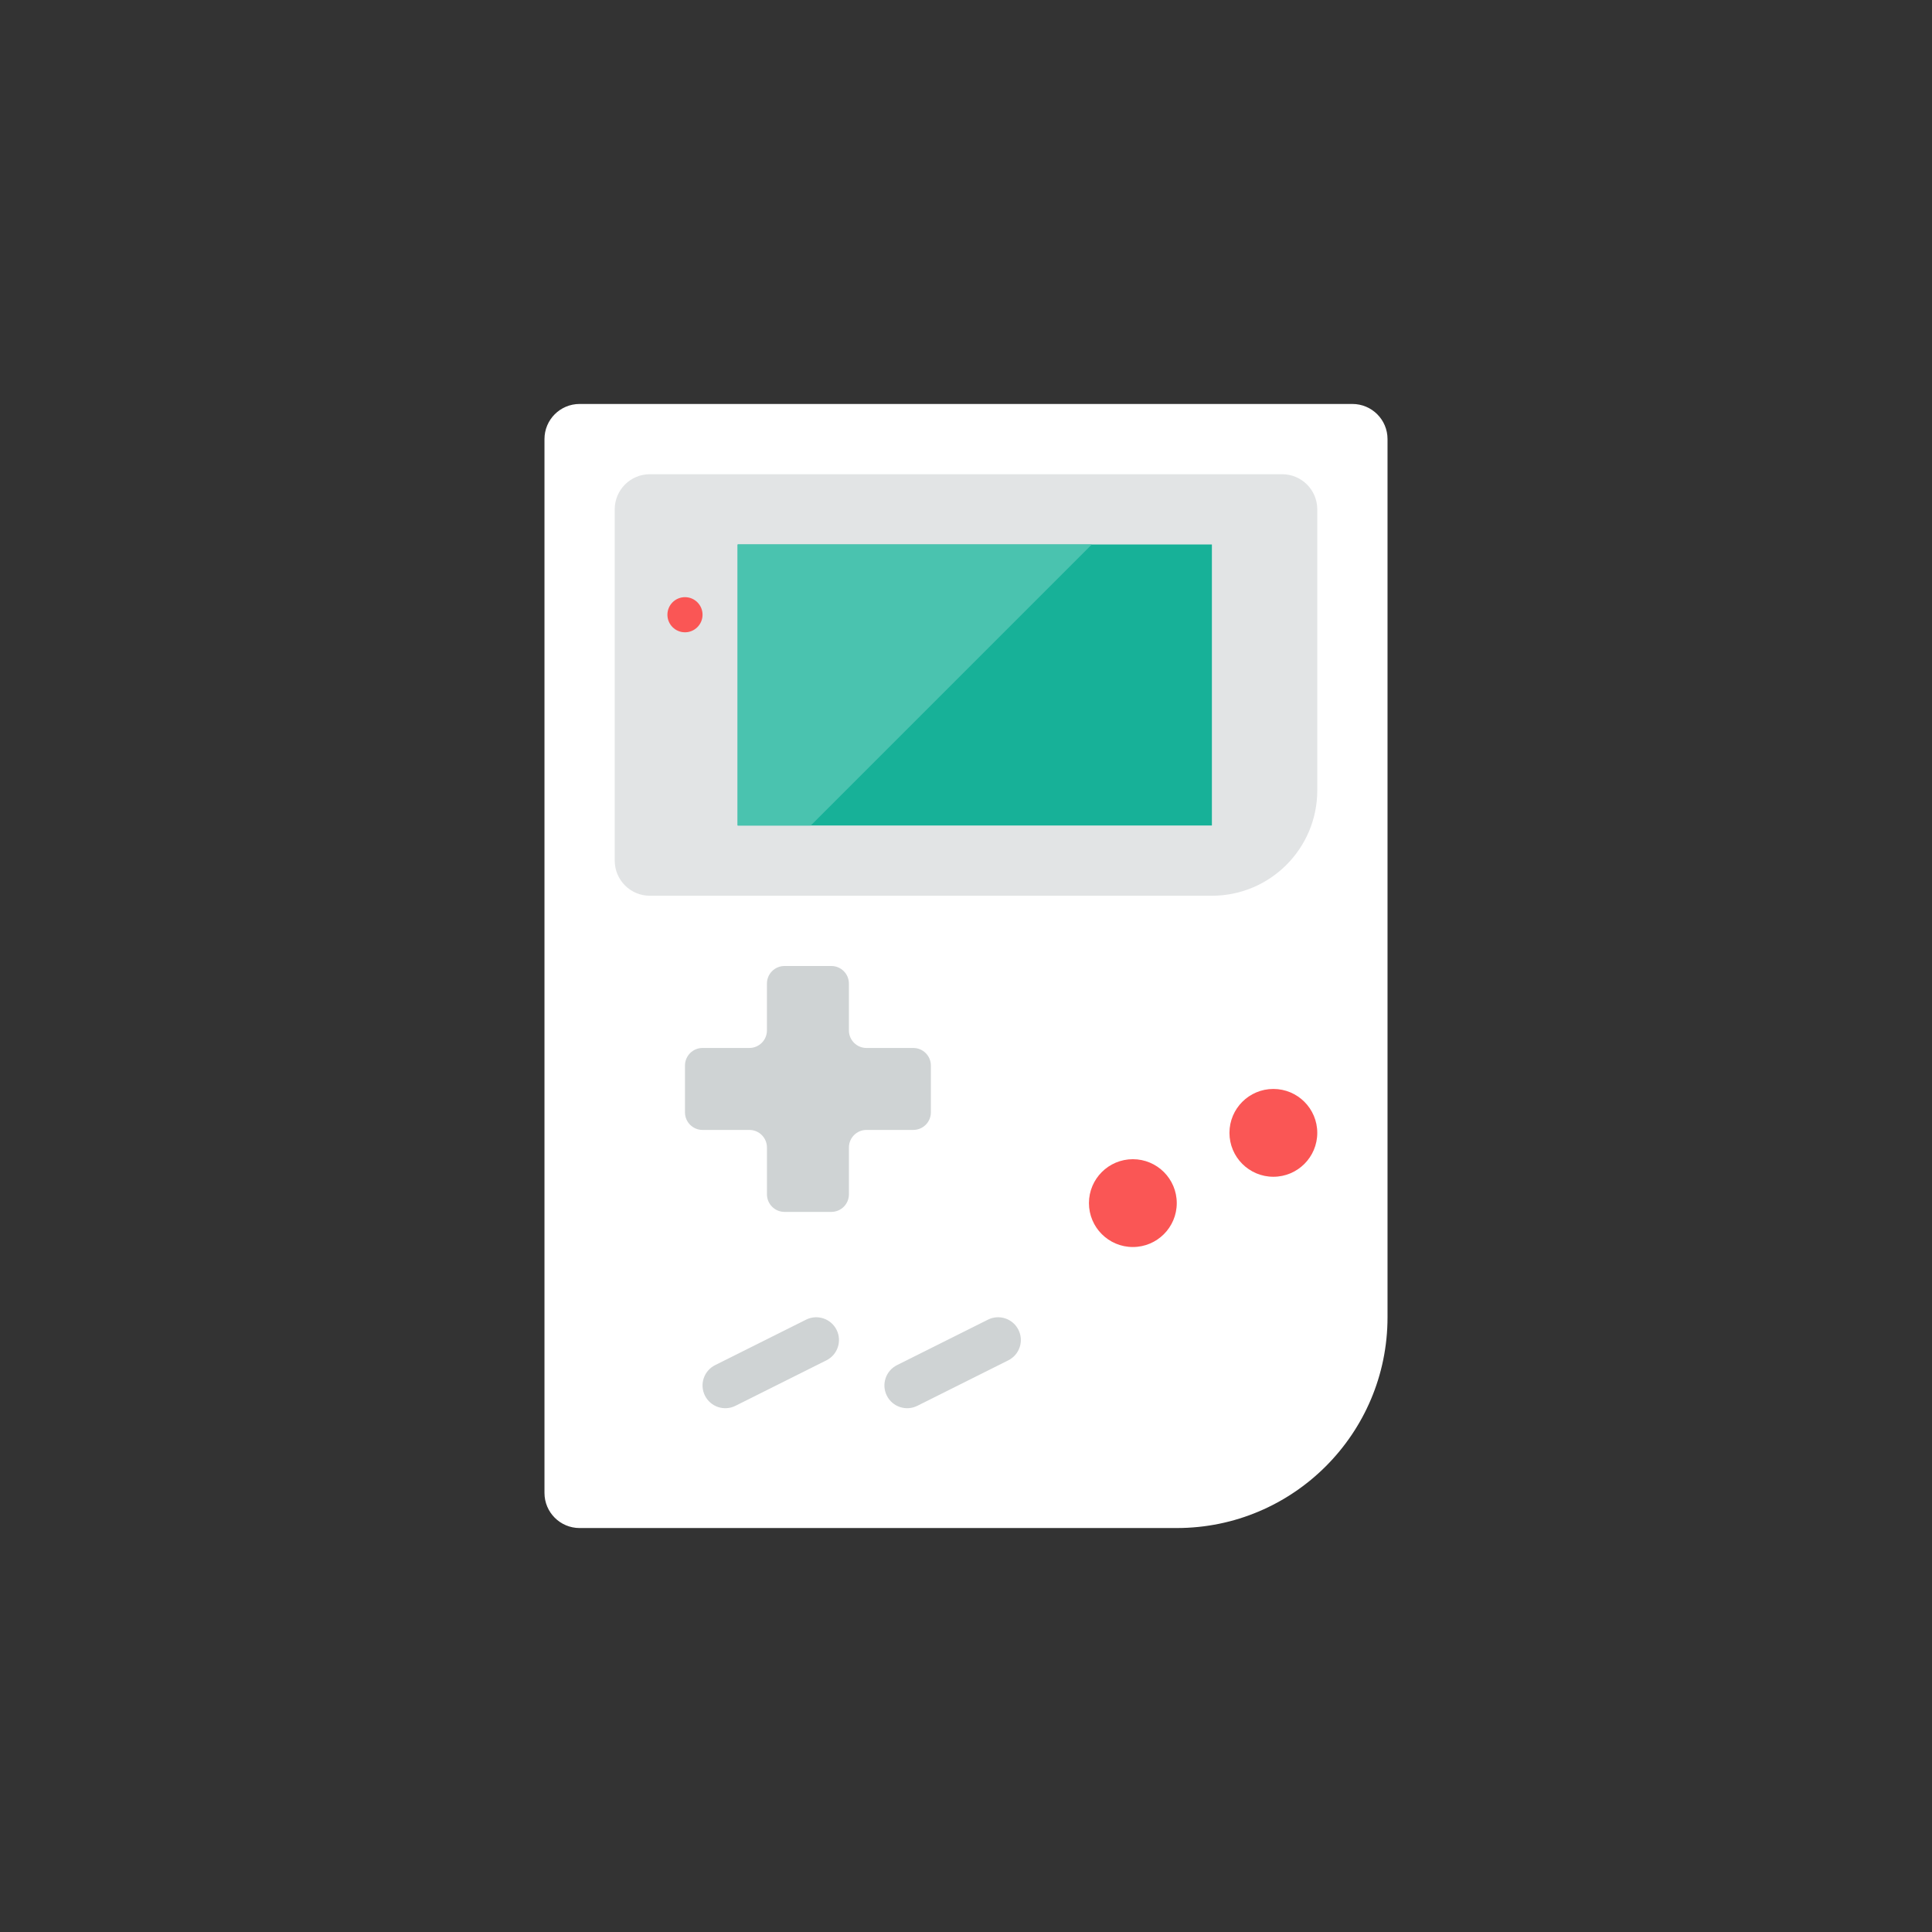 <?xml version="1.0" encoding="iso-8859-1"?>
<!-- Generator: Adobe Illustrator 17.1.0, SVG Export Plug-In . SVG Version: 6.00 Build 0)  -->
<!DOCTYPE svg PUBLIC "-//W3C//DTD SVG 1.0//EN" "http://www.w3.org/TR/2001/REC-SVG-20010904/DTD/svg10.dtd">
<svg version="1.0" xmlns="http://www.w3.org/2000/svg" xmlns:xlink="http://www.w3.org/1999/xlink" x="0px" y="0px" width="110px"
	 height="110px" viewBox="0 0 110 110" style="enable-background:new 0 0 110 110;" xml:space="preserve">
<rect x="0" y="0" width="110" height="110" fill="#333333" stroke="none"/>
<g id="Artboard" style="display:none;">
	<rect x="-558.5" y="-33.5" style="display:inline;fill:#808080;stroke:#000000;stroke-miterlimit:10;" width="1349" height="445"/>
</g>
<g id="R-Multicolor" style="display:none;">
	<circle style="display:inline;fill:#E04F5F;" cx="55" cy="55" r="55"/>
	<g style="display:inline;">
		<path style="fill:#FFFFFF;" d="M79,75c0,6.627-5.373,12-12,12H33c-1.105,0-2-0.895-2-2V25c0-1.105,0.895-2,2-2h44
			c1.105,0,2,0.895,2,2V75z"/>
		<path style="fill:#E2E4E5;" d="M75,45c0,3.314-2.686,6-6,6H37c-1.105,0-2-0.895-2-2V29c0-1.105,0.895-2,2-2h36
			c1.105,0,2,0.895,2,2V45z"/>
		<circle style="fill:#FA5655;" cx="72.5" cy="64.5" r="2.5"/>
		<rect x="42" y="31" style="fill:#17B198;" width="27" height="16"/>
		<circle style="fill:#FA5655;" cx="39" cy="35" r="1"/>
		<path style="fill:#CFD3D4;" d="M53,60.667c0-0.552-0.448-1-1-1h-2.667c-0.552,0-1-0.448-1-1V56c0-0.552-0.448-1-1-1h-2.667
			c-0.552,0-1,0.448-1,1v2.667c0,0.552-0.448,1-1,1H40c-0.552,0-1,0.448-1,1v2.667c0,0.552,0.448,1,1,1h2.667c0.552,0,1,0.448,1,1
			V68c0,0.552,0.448,1,1,1h2.667c0.552,0,1-0.448,1-1v-2.667c0-0.552,0.448-1,1-1H52c0.552,0,1-0.448,1-1V60.667z"/>
		<circle style="fill:#FA5655;" cx="64.5" cy="68.5" r="2.5"/>
		<g>
			<path style="fill:#CFD3D4;" d="M50.492,79.462c-0.32-0.64-0.061-1.417,0.579-1.737l5.178-2.589c0.64-0.32,1.417-0.06,1.737,0.579
				c0.32,0.64,0.061,1.417-0.579,1.737l-5.178,2.589C51.591,80.36,50.812,80.103,50.492,79.462z"/>
		</g>
		<g>
			<path style="fill:#CFD3D4;" d="M40.137,79.462c-0.32-0.64-0.061-1.417,0.579-1.737l5.178-2.589
				c0.639-0.32,1.417-0.06,1.737,0.579c0.32,0.64,0.061,1.417-0.579,1.737l-5.178,2.589C41.236,80.36,40.457,80.103,40.137,79.462z"
				/>
		</g>
		<polygon style="fill:#4AC3AF;" points="42,31 42,47 46.163,47 62.163,31 		"/>
	</g>
</g>
<g id="Multicolor">
	<g>
		<path style="fill:#FFFFFF;" d="M79,75c0,6.627-5.373,12-12,12H33c-1.105,0-2-0.895-2-2V25c0-1.105,0.895-2,2-2h44
			c1.105,0,2,0.895,2,2V75z"/>
		<path style="fill:#E2E4E5;" d="M75,45c0,3.314-2.686,6-6,6H37c-1.105,0-2-0.895-2-2V29c0-1.105,0.895-2,2-2h36
			c1.105,0,2,0.895,2,2V45z"/>
		<circle style="fill:#FA5655;" cx="72.5" cy="64.5" r="2.5"/>
		<rect x="42" y="31" style="fill:#17B198;" width="27" height="16"/>
		<circle style="fill:#FA5655;" cx="39" cy="35" r="1"/>
		<path style="fill:#CFD3D4;" d="M53,60.667c0-0.552-0.448-1-1-1h-2.667c-0.552,0-1-0.448-1-1V56c0-0.552-0.448-1-1-1h-2.667
			c-0.552,0-1,0.448-1,1v2.667c0,0.552-0.448,1-1,1H40c-0.552,0-1,0.448-1,1v2.667c0,0.552,0.448,1,1,1h2.667c0.552,0,1,0.448,1,1
			V68c0,0.552,0.448,1,1,1h2.667c0.552,0,1-0.448,1-1v-2.667c0-0.552,0.448-1,1-1H52c0.552,0,1-0.448,1-1V60.667z"/>
		<circle style="fill:#FA5655;" cx="64.5" cy="68.5" r="2.5"/>
		<g>
			<path style="fill:#CFD3D4;" d="M50.492,79.462c-0.32-0.64-0.061-1.417,0.579-1.737l5.178-2.589c0.64-0.32,1.417-0.06,1.737,0.579
				c0.32,0.64,0.061,1.417-0.579,1.737l-5.178,2.589C51.591,80.36,50.812,80.103,50.492,79.462z"/>
		</g>
		<g>
			<path style="fill:#CFD3D4;" d="M40.137,79.462c-0.32-0.64-0.061-1.417,0.579-1.737l5.178-2.589
				c0.639-0.32,1.417-0.06,1.737,0.579c0.32,0.64,0.061,1.417-0.579,1.737l-5.178,2.589C41.236,80.36,40.457,80.103,40.137,79.462z"
				/>
		</g>
		<polygon style="fill:#4AC3AF;" points="42,31 42,47 46.163,47 62.163,31 		"/>
	</g>
</g>
<g id="Blue" style="display:none;">
	<g style="display:inline;">
		<g>
			<path style="fill:#FFFFFF;" d="M79,74.999c0,6.627-5.373,12-12,12H33c-1.104,0-2-0.896-2-2v-60c0-1.104,0.896-2,2-2h44
				c1.104,0,2,0.896,2,2V74.999z"/>
		</g>
		<g>
			<path style="fill:#BBE7F2;" d="M75,44.999c0,3.313-2.686,6-6,6H37c-1.104,0-2-0.896-2-2v-20c0-1.104,0.896-2,2-2h36
				c1.104,0,2,0.896,2,2V44.999z"/>
		</g>
		<g>
			<circle style="fill:#009FC7;" cx="72.5" cy="64.499" r="2.5"/>
		</g>
		<g>
			<rect x="42" y="30.999" style="fill:#009FC7;" width="27" height="16"/>
		</g>
		<g>
			<circle style="fill:#0F6175;" cx="39" cy="34.999" r="1"/>
		</g>
		<g>
			<path style="fill:#00B7E5;" d="M53,60.665c0-0.552-0.448-1-1-1h-2.667c-0.552,0-1-0.448-1-1v-2.667c0-0.552-0.448-1-1-1h-2.667
				c-0.552,0-1,0.448-1,1v2.667c0,0.552-0.448,1-1,1H40c-0.552,0-1,0.448-1,1v2.667c0,0.552,0.448,1,1,1h2.667c0.552,0,1,0.448,1,1
				v2.666c0,0.552,0.448,1,1,1h2.667c0.552,0,1-0.448,1-1v-2.666c0-0.552,0.448-1,1-1H52c0.552,0,1-0.448,1-1V60.665z"/>
		</g>
		<g>
			<circle style="fill:#009FC7;" cx="64.5" cy="68.499" r="2.5"/>
		</g>
		<g>
			<g>
				<path style="fill:#BBE7F2;" d="M50.492,79.461c-0.32-0.639-0.06-1.417,0.579-1.736l5.177-2.589
					c0.639-0.32,1.417-0.061,1.737,0.579c0.32,0.64,0.06,1.417-0.579,1.736l-5.177,2.589C51.591,80.359,50.812,80.101,50.492,79.461
					z"/>
			</g>
		</g>
		<g>
			<g>
				<path style="fill:#BBE7F2;" d="M40.137,79.461c-0.32-0.639-0.06-1.417,0.579-1.736l5.177-2.589
					c0.639-0.32,1.417-0.061,1.737,0.579c0.32,0.64,0.06,1.417-0.579,1.736l-5.178,2.589C41.236,80.359,40.457,80.101,40.137,79.461
					z"/>
			</g>
		</g>
		<g>
			<polygon style="fill:#00B7E5;" points="42,30.999 42,46.999 46.163,46.999 62.163,30.999 			"/>
		</g>
	</g>
</g>
<g id="R-Blue" style="display:none;">
	<g style="display:inline;">
		<circle style="fill:#81D2EB;" cx="55" cy="55" r="55"/>
	</g>
	<g style="display:inline;">
		<g>
			<path style="fill:#FFFFFF;" d="M79,75c0,6.627-5.373,12-12,12H33c-1.104,0-2-0.896-2-2V25c0-1.104,0.896-2,2-2h44
				c1.104,0,2,0.896,2,2V75z"/>
		</g>
		<g>
			<path style="fill:#BBE7F2;" d="M75,45c0,3.314-2.686,6-6,6H37c-1.104,0-2-0.896-2-2V29c0-1.104,0.896-2,2-2h36
				c1.104,0,2,0.896,2,2V45z"/>
		</g>
		<g>
			<circle style="fill:#009FC7;" cx="72.5" cy="64.5" r="2.5"/>
		</g>
		<g>
			<rect x="42" y="31" style="fill:#009FC7;" width="27" height="16"/>
		</g>
		<g>
			<circle style="fill:#0F6175;" cx="39" cy="35" r="1"/>
		</g>
		<g>
			<path style="fill:#00B7E5;" d="M53,60.667c0-0.552-0.448-1-1-1h-2.667c-0.552,0-1-0.448-1-1V56c0-0.552-0.448-1-1-1h-2.667
				c-0.552,0-1,0.448-1,1v2.667c0,0.552-0.448,1-1,1H40c-0.552,0-1,0.448-1,1v2.667c0,0.552,0.448,1,1,1h2.667c0.552,0,1,0.448,1,1
				V68c0,0.552,0.448,1,1,1h2.667c0.552,0,1-0.448,1-1v-2.666c0-0.552,0.448-1,1-1H52c0.552,0,1-0.448,1-1V60.667z"/>
		</g>
		<g>
			<circle style="fill:#009FC7;" cx="64.5" cy="68.5" r="2.5"/>
		</g>
		<g>
			<g>
				<path style="fill:#BBE7F2;" d="M50.492,79.462c-0.32-0.639-0.06-1.417,0.579-1.736l5.177-2.589
					c0.639-0.32,1.417-0.06,1.737,0.579c0.32,0.64,0.06,1.417-0.579,1.736l-5.177,2.589C51.591,80.36,50.812,80.103,50.492,79.462z"
					/>
			</g>
		</g>
		<g>
			<g>
				<path style="fill:#BBE7F2;" d="M40.137,79.462c-0.32-0.639-0.06-1.417,0.579-1.736l5.177-2.589
					c0.639-0.32,1.417-0.06,1.737,0.579c0.32,0.64,0.061,1.417-0.579,1.736l-5.178,2.589C41.236,80.36,40.457,80.103,40.137,79.462z
					"/>
			</g>
		</g>
		<g>
			<polygon style="fill:#00B7E5;" points="42,31 42,47 46.163,47 62.163,31 			"/>
		</g>
	</g>
</g>
<g id="Green" style="display:none;">
	<g style="display:inline;">
		<g>
			<path style="fill:#FFFFFF;" d="M79,75c0,6.627-5.373,12-12,12H33c-1.104,0-2-0.896-2-2V25c0-1.104,0.896-2,2-2h44
				c1.104,0,2,0.896,2,2V75z"/>
		</g>
		<g>
			<path style="fill:#AAF0E9;" d="M75,45c0,3.314-2.686,6-6,6H37c-1.104,0-2-0.896-2-2V29c0-1.104,0.896-2,2-2h36
				c1.104,0,2,0.896,2,2V45z"/>
		</g>
		<g>
			<circle style="fill:#00B8A5;" cx="72.5" cy="64.5" r="2.5"/>
		</g>
		<g>
			<rect x="42" y="31" style="fill:#00B8A5;" width="27" height="16"/>
		</g>
		<g>
			<circle style="fill:#14635B;" cx="39" cy="35" r="1"/>
		</g>
		<g>
			<path style="fill:#00D6C1;" d="M53,60.667c0-0.552-0.448-1-1-1h-2.667c-0.552,0-1-0.448-1-1V56c0-0.552-0.448-1-1-1h-2.667
				c-0.552,0-1,0.448-1,1v2.667c0,0.552-0.448,1-1,1H40c-0.552,0-1,0.448-1,1v2.667c0,0.552,0.448,1,1,1h2.667c0.552,0,1,0.448,1,1
				V68c0,0.552,0.448,1,1,1h2.667c0.552,0,1-0.448,1-1v-2.666c0-0.552,0.448-1,1-1H52c0.552,0,1-0.448,1-1V60.667z"/>
		</g>
		<g>
			<circle style="fill:#00B8A5;" cx="64.5" cy="68.5" r="2.5"/>
		</g>
		<g>
			<g>
				<path style="fill:#AAF0E9;" d="M50.492,79.462c-0.32-0.639-0.06-1.417,0.579-1.736l5.178-2.589
					c0.639-0.32,1.417-0.06,1.737,0.579c0.32,0.64,0.061,1.417-0.579,1.736l-5.177,2.589C51.591,80.36,50.812,80.103,50.492,79.462z
					"/>
			</g>
		</g>
		<g>
			<g>
				<path style="fill:#AAF0E9;" d="M40.137,79.462c-0.32-0.639-0.06-1.417,0.579-1.736l5.177-2.589
					c0.639-0.32,1.417-0.06,1.737,0.579c0.32,0.64,0.06,1.417-0.579,1.736l-5.178,2.589C41.236,80.36,40.457,80.103,40.137,79.462z"
					/>
			</g>
		</g>
		<g>
			<polygon style="fill:#00D6C1;" points="42,31 42,47 46.163,47 62.163,31 			"/>
		</g>
	</g>
</g>
<g id="R-Green" style="display:none;">
	<g style="display:inline;">
		<circle style="fill:#87E0C8;" cx="55" cy="55" r="55"/>
	</g>
	<g style="display:inline;">
		<g>
			<path style="fill:#FFFFFF;" d="M79,75c0,6.627-5.373,12-12,12H33c-1.104,0-2-0.896-2-2V25c0-1.104,0.896-2,2-2h44
				c1.104,0,2,0.896,2,2V75z"/>
		</g>
		<g>
			<path style="fill:#AAF0E9;" d="M75,45c0,3.314-2.686,6-6,6H37c-1.104,0-2-0.896-2-2V29c0-1.104,0.896-2,2-2h36
				c1.104,0,2,0.896,2,2V45z"/>
		</g>
		<g>
			<circle style="fill:#00B8A5;" cx="72.5" cy="64.5" r="2.5"/>
		</g>
		<g>
			<rect x="42" y="31" style="fill:#00B8A5;" width="27" height="16"/>
		</g>
		<g>
			<circle style="fill:#14635B;" cx="39" cy="35" r="1"/>
		</g>
		<g>
			<path style="fill:#00D6C1;" d="M53,60.667c0-0.552-0.448-1-1-1h-2.667c-0.552,0-1-0.448-1-1V56c0-0.552-0.448-1-1-1h-2.667
				c-0.552,0-1,0.448-1,1v2.667c0,0.552-0.448,1-1,1H40c-0.552,0-1,0.448-1,1v2.667c0,0.552,0.448,1,1,1h2.667c0.552,0,1,0.448,1,1
				V68c0,0.552,0.448,1,1,1h2.667c0.552,0,1-0.448,1-1v-2.666c0-0.552,0.448-1,1-1H52c0.552,0,1-0.448,1-1V60.667z"/>
		</g>
		<g>
			<circle style="fill:#00B8A5;" cx="64.5" cy="68.5" r="2.5"/>
		</g>
		<g>
			<g>
				<path style="fill:#AAF0E9;" d="M50.492,79.462c-0.32-0.639-0.06-1.417,0.579-1.736l5.178-2.589
					c0.639-0.32,1.417-0.06,1.737,0.579c0.32,0.64,0.061,1.417-0.579,1.736l-5.177,2.589C51.591,80.36,50.812,80.103,50.492,79.462z
					"/>
			</g>
		</g>
		<g>
			<g>
				<path style="fill:#AAF0E9;" d="M40.137,79.462c-0.32-0.639-0.06-1.417,0.579-1.736l5.177-2.589
					c0.639-0.32,1.417-0.06,1.737,0.579c0.32,0.64,0.06,1.417-0.579,1.736l-5.178,2.589C41.236,80.36,40.457,80.103,40.137,79.462z"
					/>
			</g>
		</g>
		<g>
			<polygon style="fill:#00D6C1;" points="42,31 42,47 46.163,47 62.163,31 			"/>
		</g>
	</g>
</g>
<g id="Red" style="display:none;">
	<g style="display:inline;">
		<g>
			<path style="fill:#FFFFFF;" d="M79,74.999c0,6.627-5.373,12-12,12H33c-1.104,0-2-0.896-2-2v-60c0-1.104,0.896-2,2-2h44
				c1.104,0,2,0.896,2,2V74.999z"/>
		</g>
		<g>
			<path style="fill:#FFD7D4;" d="M75,44.999c0,3.313-2.686,6-6,6H37c-1.104,0-2-0.896-2-2v-20c0-1.104,0.896-2,2-2h36
				c1.104,0,2,0.896,2,2V44.999z"/>
		</g>
		<g>
			<circle style="fill:#E54B44;" cx="72.5" cy="64.499" r="2.5"/>
		</g>
		<g>
			<rect x="42" y="30.999" style="fill:#E54B44;" width="27" height="16"/>
		</g>
		<g>
			<circle style="fill:#7D261E;" cx="39" cy="34.999" r="1"/>
		</g>
		<g>
			<path style="fill:#FF6C5E;" d="M53,60.665c0-0.552-0.448-1-1-1h-2.667c-0.552,0-1-0.448-1-1v-2.667c0-0.552-0.448-1-1-1h-2.667
				c-0.552,0-1,0.448-1,1v2.667c0,0.552-0.448,1-1,1H40c-0.552,0-1,0.448-1,1v2.667c0,0.552,0.448,1,1,1h2.667c0.552,0,1,0.448,1,1
				v2.666c0,0.552,0.448,1,1,1h2.667c0.552,0,1-0.448,1-1v-2.666c0-0.552,0.448-1,1-1H52c0.552,0,1-0.448,1-1V60.665z"/>
		</g>
		<g>
			<circle style="fill:#E54B44;" cx="64.5" cy="68.499" r="2.5"/>
		</g>
		<g>
			<g>
				<path style="fill:#FFD7D4;" d="M50.492,79.461c-0.32-0.639-0.06-1.417,0.579-1.736l5.178-2.589
					c0.639-0.32,1.417-0.061,1.737,0.579c0.32,0.64,0.061,1.417-0.579,1.736l-5.177,2.589
					C51.591,80.359,50.812,80.101,50.492,79.461z"/>
			</g>
		</g>
		<g>
			<g>
				<path style="fill:#FFD7D4;" d="M40.137,79.461c-0.32-0.639-0.06-1.417,0.579-1.736l5.177-2.589
					c0.639-0.32,1.417-0.061,1.737,0.579c0.32,0.64,0.06,1.417-0.579,1.736l-5.178,2.589C41.236,80.359,40.457,80.101,40.137,79.461
					z"/>
			</g>
		</g>
		<g>
			<polygon style="fill:#FF6C5E;" points="42,30.999 42,46.999 46.163,46.999 62.163,30.999 			"/>
		</g>
	</g>
</g>
<g id="R-Red" style="display:none;">
	<g style="display:inline;">
		<circle style="fill:#FABBAF;" cx="55" cy="55" r="55"/>
	</g>
	<g style="display:inline;">
		<g>
			<path style="fill:#FFFFFF;" d="M79,75c0,6.627-5.373,12-12,12H33c-1.104,0-2-0.896-2-2V25c0-1.104,0.896-2,2-2h44
				c1.104,0,2,0.896,2,2V75z"/>
		</g>
		<g>
			<path style="fill:#FFD7D4;" d="M75,45c0,3.314-2.686,6-6,6H37c-1.104,0-2-0.896-2-2V29c0-1.104,0.896-2,2-2h36
				c1.104,0,2,0.896,2,2V45z"/>
		</g>
		<g>
			<circle style="fill:#E54B44;" cx="72.5" cy="64.5" r="2.5"/>
		</g>
		<g>
			<rect x="42" y="31" style="fill:#E54B44;" width="27" height="16"/>
		</g>
		<g>
			<circle style="fill:#7D261E;" cx="39" cy="35" r="1"/>
		</g>
		<g>
			<path style="fill:#FF6C5E;" d="M53,60.667c0-0.552-0.448-1-1-1h-2.667c-0.552,0-1-0.448-1-1V56c0-0.552-0.448-1-1-1h-2.667
				c-0.552,0-1,0.448-1,1v2.667c0,0.552-0.448,1-1,1H40c-0.552,0-1,0.448-1,1v2.667c0,0.552,0.448,1,1,1h2.667c0.552,0,1,0.448,1,1
				V68c0,0.552,0.448,1,1,1h2.667c0.552,0,1-0.448,1-1v-2.666c0-0.552,0.448-1,1-1H52c0.552,0,1-0.448,1-1V60.667z"/>
		</g>
		<g>
			<circle style="fill:#E54B44;" cx="64.5" cy="68.5" r="2.5"/>
		</g>
		<g>
			<g>
				<path style="fill:#FFD7D4;" d="M50.492,79.462c-0.32-0.639-0.06-1.417,0.579-1.736l5.177-2.589
					c0.639-0.32,1.417-0.06,1.737,0.579c0.32,0.64,0.06,1.417-0.579,1.736l-5.177,2.589C51.591,80.36,50.812,80.103,50.492,79.462z"
					/>
			</g>
		</g>
		<g>
			<g>
				<path style="fill:#FFD7D4;" d="M40.137,79.462c-0.32-0.639-0.06-1.417,0.579-1.736l5.177-2.589
					c0.639-0.32,1.417-0.06,1.737,0.579c0.32,0.64,0.061,1.417-0.579,1.736l-5.178,2.589C41.236,80.36,40.457,80.103,40.137,79.462z
					"/>
			</g>
		</g>
		<g>
			<polygon style="fill:#FF6C5E;" points="42,31 42,47 46.163,47 62.163,31 			"/>
		</g>
	</g>
</g>
<g id="Yellow" style="display:none;">
	<g style="display:inline;">
		<g>
			<path style="fill:#FFFFFF;" d="M79,74.999c0,6.627-5.373,12-12,12H33c-1.104,0-2-0.896-2-2v-60c0-1.104,0.896-2,2-2h44
				c1.104,0,2,0.896,2,2V74.999z"/>
		</g>
		<g>
			<path style="fill:#FFE9A1;" d="M75,44.999c0,3.313-2.686,6-6,6H37c-1.104,0-2-0.896-2-2v-20c0-1.104,0.896-2,2-2h36
				c1.104,0,2,0.896,2,2V44.999z"/>
		</g>
		<g>
			<circle style="fill:#FA9200;" cx="72.5" cy="64.499" r="2.5"/>
		</g>
		<g>
			<rect x="42" y="30.999" style="fill:#FA9200;" width="27" height="16"/>
		</g>
		<g>
			<circle style="fill:#66510D;" cx="39" cy="34.999" r="1"/>
		</g>
		<g>
			<path style="fill:#FFAA00;" d="M53,60.665c0-0.552-0.448-1-1-1h-2.667c-0.552,0-1-0.448-1-1v-2.667c0-0.552-0.448-1-1-1h-2.667
				c-0.552,0-1,0.448-1,1v2.667c0,0.552-0.448,1-1,1H40c-0.552,0-1,0.448-1,1v2.667c0,0.552,0.448,1,1,1h2.667c0.552,0,1,0.448,1,1
				v2.666c0,0.552,0.448,1,1,1h2.667c0.552,0,1-0.448,1-1v-2.666c0-0.552,0.448-1,1-1H52c0.552,0,1-0.448,1-1V60.665z"/>
		</g>
		<g>
			<circle style="fill:#FA9200;" cx="64.5" cy="68.499" r="2.5"/>
		</g>
		<g>
			<g>
				<path style="fill:#FFE9A1;" d="M50.492,79.461c-0.32-0.639-0.06-1.417,0.579-1.736l5.178-2.589
					c0.639-0.32,1.417-0.061,1.737,0.579c0.32,0.64,0.061,1.417-0.579,1.736l-5.177,2.589
					C51.591,80.359,50.812,80.101,50.492,79.461z"/>
			</g>
		</g>
		<g>
			<g>
				<path style="fill:#FFE9A1;" d="M40.137,79.461c-0.32-0.639-0.06-1.417,0.579-1.736l5.177-2.589
					c0.639-0.32,1.417-0.061,1.737,0.579c0.32,0.64,0.06,1.417-0.579,1.736l-5.178,2.589C41.236,80.359,40.457,80.101,40.137,79.461
					z"/>
			</g>
		</g>
		<g>
			<polygon style="fill:#FFAA00;" points="42,30.999 42,46.999 46.163,46.999 62.163,30.999 			"/>
		</g>
	</g>
</g>
<g id="R-Yellow" style="display:none;">
	<g style="display:inline;">
		<circle style="fill:#FFD75E;" cx="55" cy="55" r="55"/>
	</g>
	<g style="display:inline;">
		<g>
			<path style="fill:#FFFFFF;" d="M79,75c0,6.627-5.373,12-12,12H33c-1.104,0-2-0.896-2-2V25c0-1.104,0.896-2,2-2h44
				c1.104,0,2,0.896,2,2V75z"/>
		</g>
		<g>
			<path style="fill:#FFE9A1;" d="M75,45c0,3.314-2.686,6-6,6H37c-1.104,0-2-0.896-2-2V29c0-1.104,0.896-2,2-2h36
				c1.104,0,2,0.896,2,2V45z"/>
		</g>
		<g>
			<circle style="fill:#FA9200;" cx="72.5" cy="64.5" r="2.5"/>
		</g>
		<g>
			<rect x="42" y="31" style="fill:#FA9200;" width="27" height="16"/>
		</g>
		<g>
			<circle style="fill:#66510D;" cx="39" cy="35" r="1"/>
		</g>
		<g>
			<path style="fill:#FFAA00;" d="M53,60.667c0-0.552-0.448-1-1-1h-2.667c-0.552,0-1-0.448-1-1V56c0-0.552-0.448-1-1-1h-2.667
				c-0.552,0-1,0.448-1,1v2.667c0,0.552-0.448,1-1,1H40c-0.552,0-1,0.448-1,1v2.667c0,0.552,0.448,1,1,1h2.667c0.552,0,1,0.448,1,1
				V68c0,0.552,0.448,1,1,1h2.667c0.552,0,1-0.448,1-1v-2.666c0-0.552,0.448-1,1-1H52c0.552,0,1-0.448,1-1V60.667z"/>
		</g>
		<g>
			<circle style="fill:#FA9200;" cx="64.5" cy="68.5" r="2.5"/>
		</g>
		<g>
			<g>
				<path style="fill:#FFE9A1;" d="M50.492,79.462c-0.32-0.639-0.06-1.417,0.579-1.736l5.177-2.589
					c0.639-0.32,1.417-0.06,1.737,0.579c0.32,0.64,0.06,1.417-0.579,1.736l-5.177,2.589C51.591,80.36,50.812,80.103,50.492,79.462z"
					/>
			</g>
		</g>
		<g>
			<g>
				<path style="fill:#FFE9A1;" d="M40.137,79.462c-0.32-0.639-0.06-1.417,0.579-1.736l5.177-2.589
					c0.639-0.32,1.417-0.06,1.737,0.579c0.32,0.64,0.061,1.417-0.579,1.736l-5.178,2.589C41.236,80.36,40.457,80.103,40.137,79.462z
					"/>
			</g>
		</g>
		<g>
			<polygon style="fill:#FFAA00;" points="42,31 42,47 46.163,47 62.163,31 			"/>
		</g>
	</g>
</g>
</svg>
